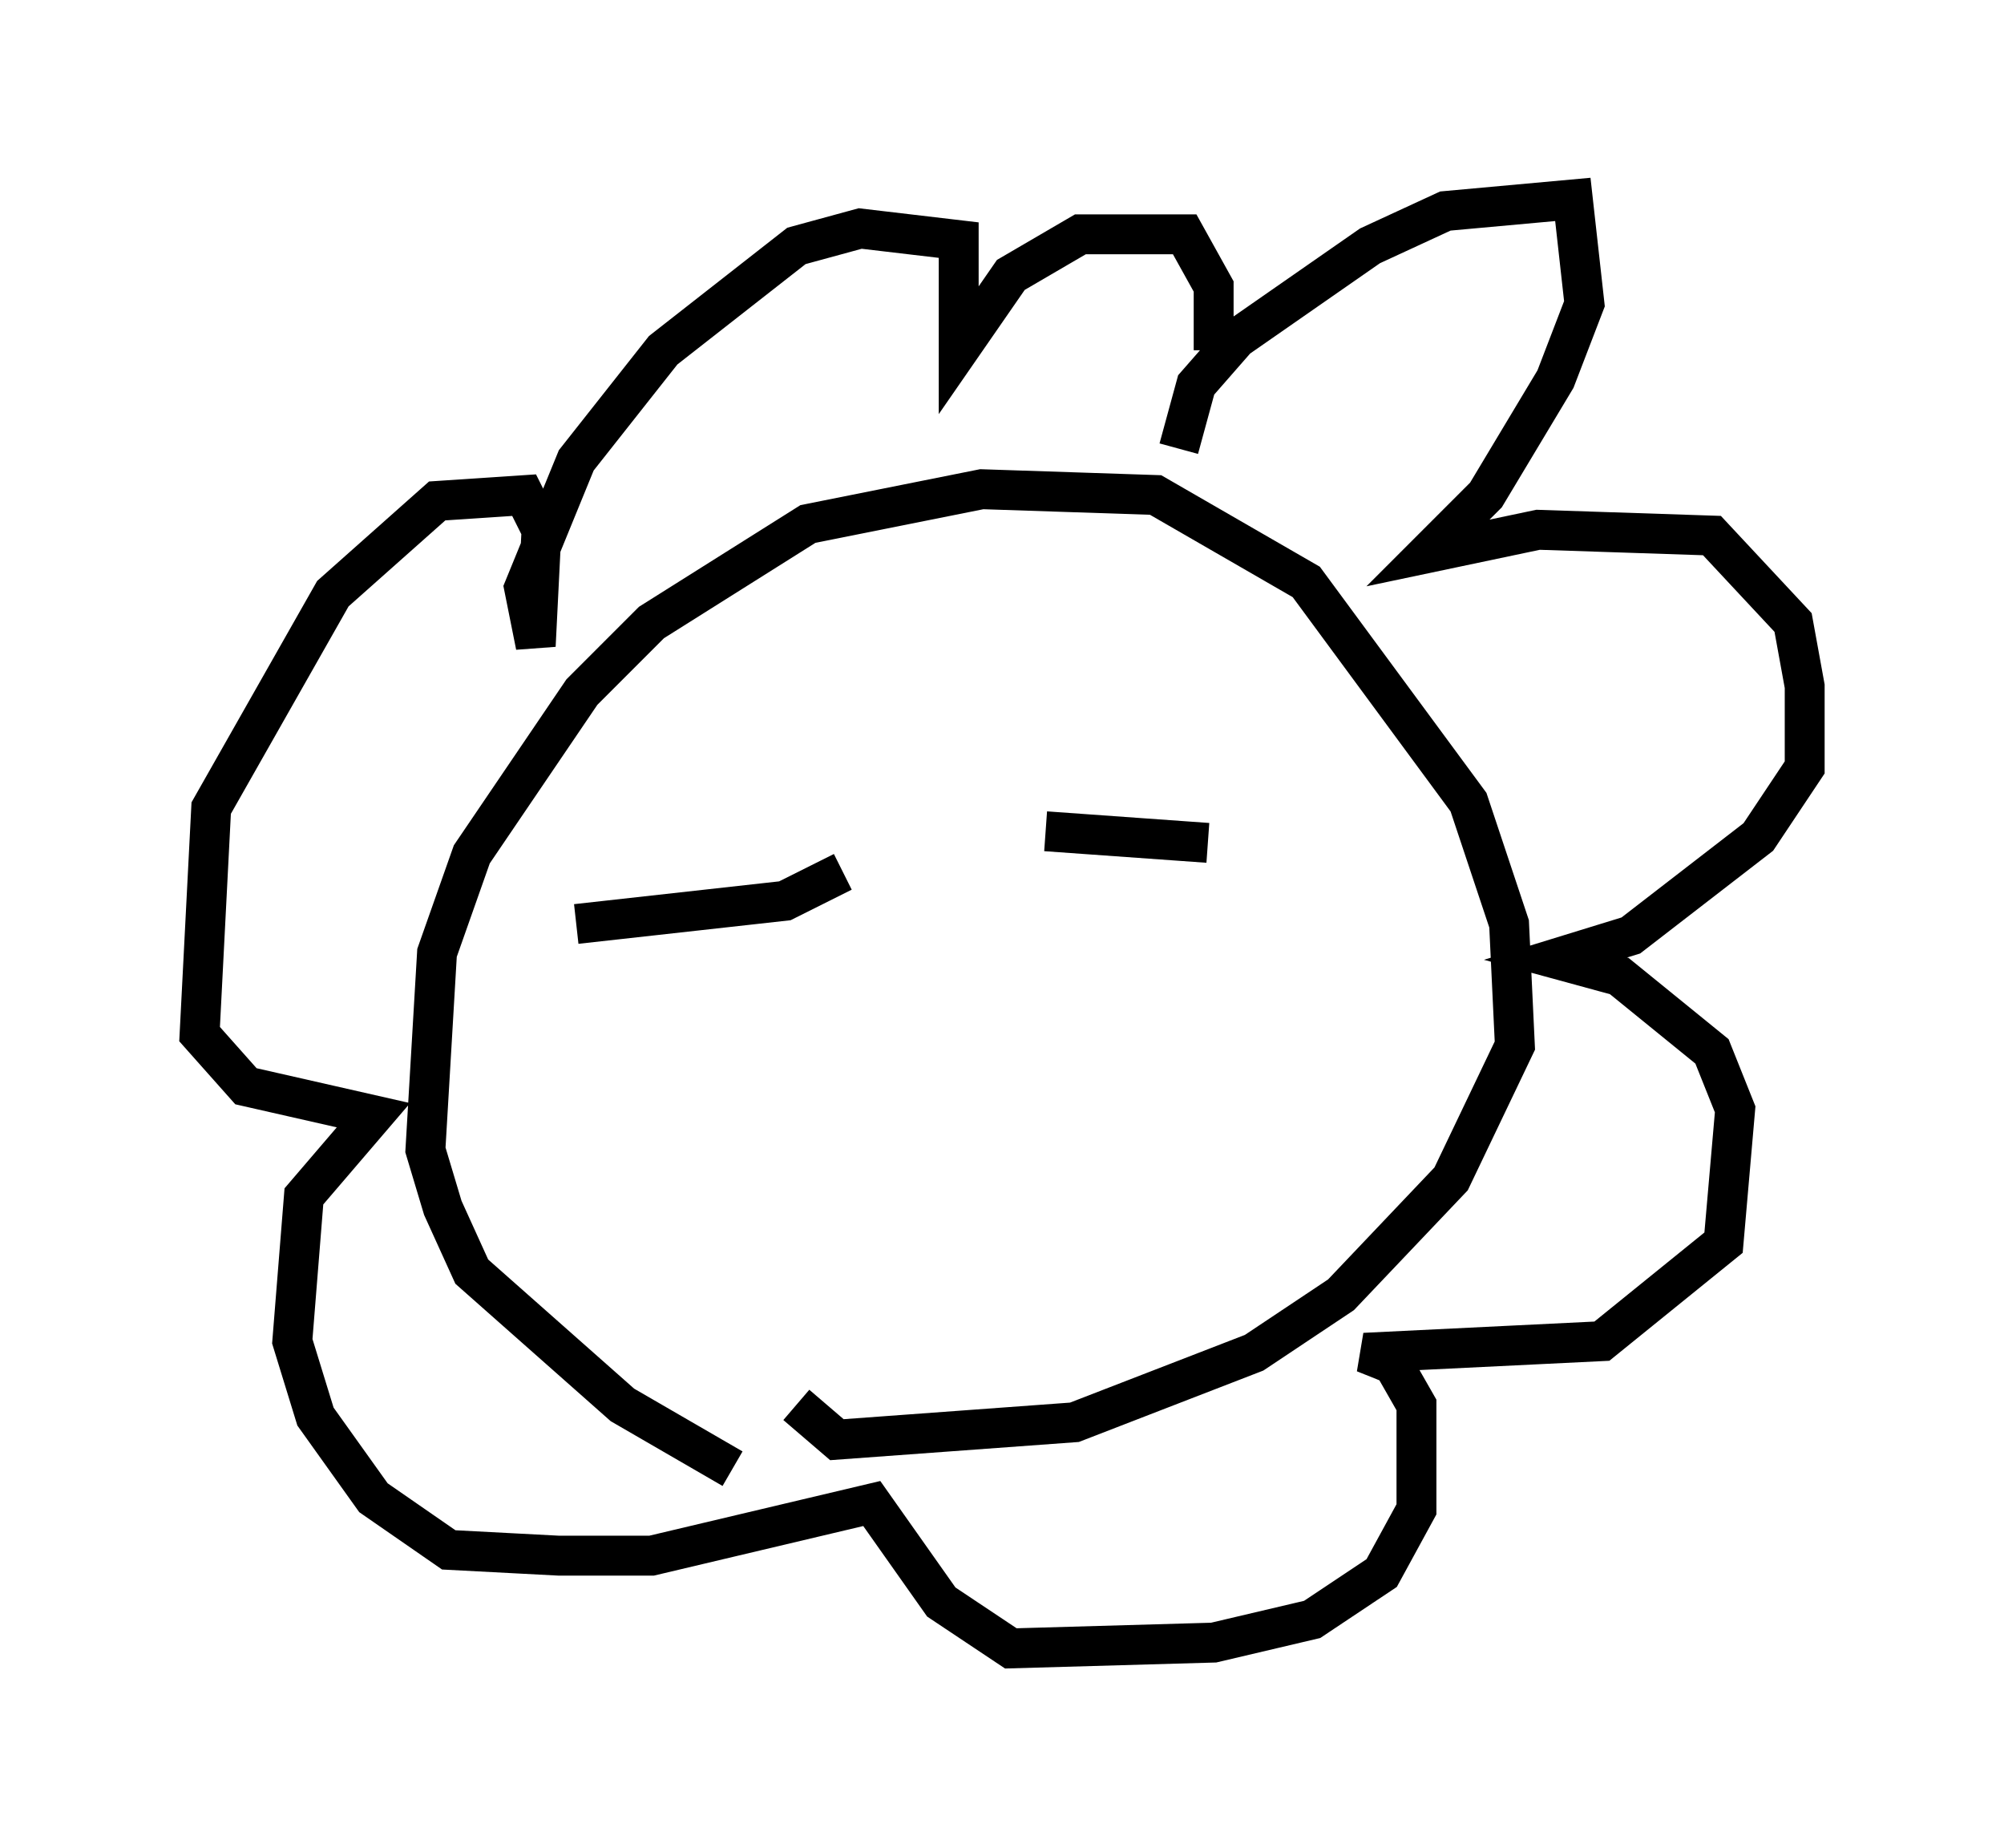 <?xml version="1.0" encoding="utf-8" ?>
<svg baseProfile="full" height="46.313" version="1.1" width="50.235" xmlns="http://www.w3.org/2000/svg" xmlns:ev="http://www.w3.org/2001/xml-events" xmlns:xlink="http://www.w3.org/1999/xlink"><defs /><rect fill="white" height="46.313" width="50.235" x="0" y="0" /><path d="M21.123, 37.536 m-2.76, -0.726 l-2.76, -1.598 -3.777, -3.341 l-0.726, -1.598 -0.436, -1.453 l0.291, -4.939 0.872, -2.469 l2.76, -4.067 1.743, -1.743 l3.922, -2.469 4.358, -0.872 l4.358, 0.145 3.777, 2.179 l4.067, 5.52 1.017, 3.05 l0.145, 3.05 -1.598, 3.341 l-2.76, 2.905 -2.179, 1.453 l-4.503, 1.743 -5.955, 0.436 l-1.017, -0.872 m9.587, -23.966 l0.436, -1.598 1.017, -1.162 l3.341, -2.324 1.888, -0.872 l3.196, -0.291 0.291, 2.615 l-0.726, 1.888 -1.743, 2.905 l-1.453, 1.453 2.76, -0.581 l4.358, 0.145 2.034, 2.179 l0.291, 1.598 0.0, 2.034 l-1.162, 1.743 -3.196, 2.469 l-1.888, 0.581 1.598, 0.436 l2.324, 1.888 0.581, 1.453 l-0.291, 3.341 -3.05, 2.469 l-5.955, 0.291 0.726, 0.291 l0.581, 1.017 0.0, 2.615 l-0.872, 1.598 -1.743, 1.162 l-2.469, 0.581 -5.084, 0.145 l-1.743, -1.162 -1.743, -2.469 l-5.52, 1.307 -2.324, 0.0 l-2.76, -0.145 -1.888, -1.307 l-1.453, -2.034 -0.581, -1.888 l0.291, -3.631 1.743, -2.034 l-3.196, -0.726 -1.162, -1.307 l0.291, -5.665 3.05, -5.374 l2.615, -2.324 2.179, -0.145 l0.436, 0.872 -0.145, 2.905 l-0.291, -1.453 1.307, -3.196 l2.179, -2.76 3.341, -2.615 l1.598, -0.436 2.469, 0.291 l0.0, 2.76 1.307, -1.888 l1.743, -1.017 2.615, 0.0 l0.726, 1.307 0.0, 1.598 m-15.978, 14.38 l5.229, -0.581 1.453, -0.726 m5.084, -1.017 l4.067, 0.291 " fill="none" stroke="black" stroke-width="1" /></svg>